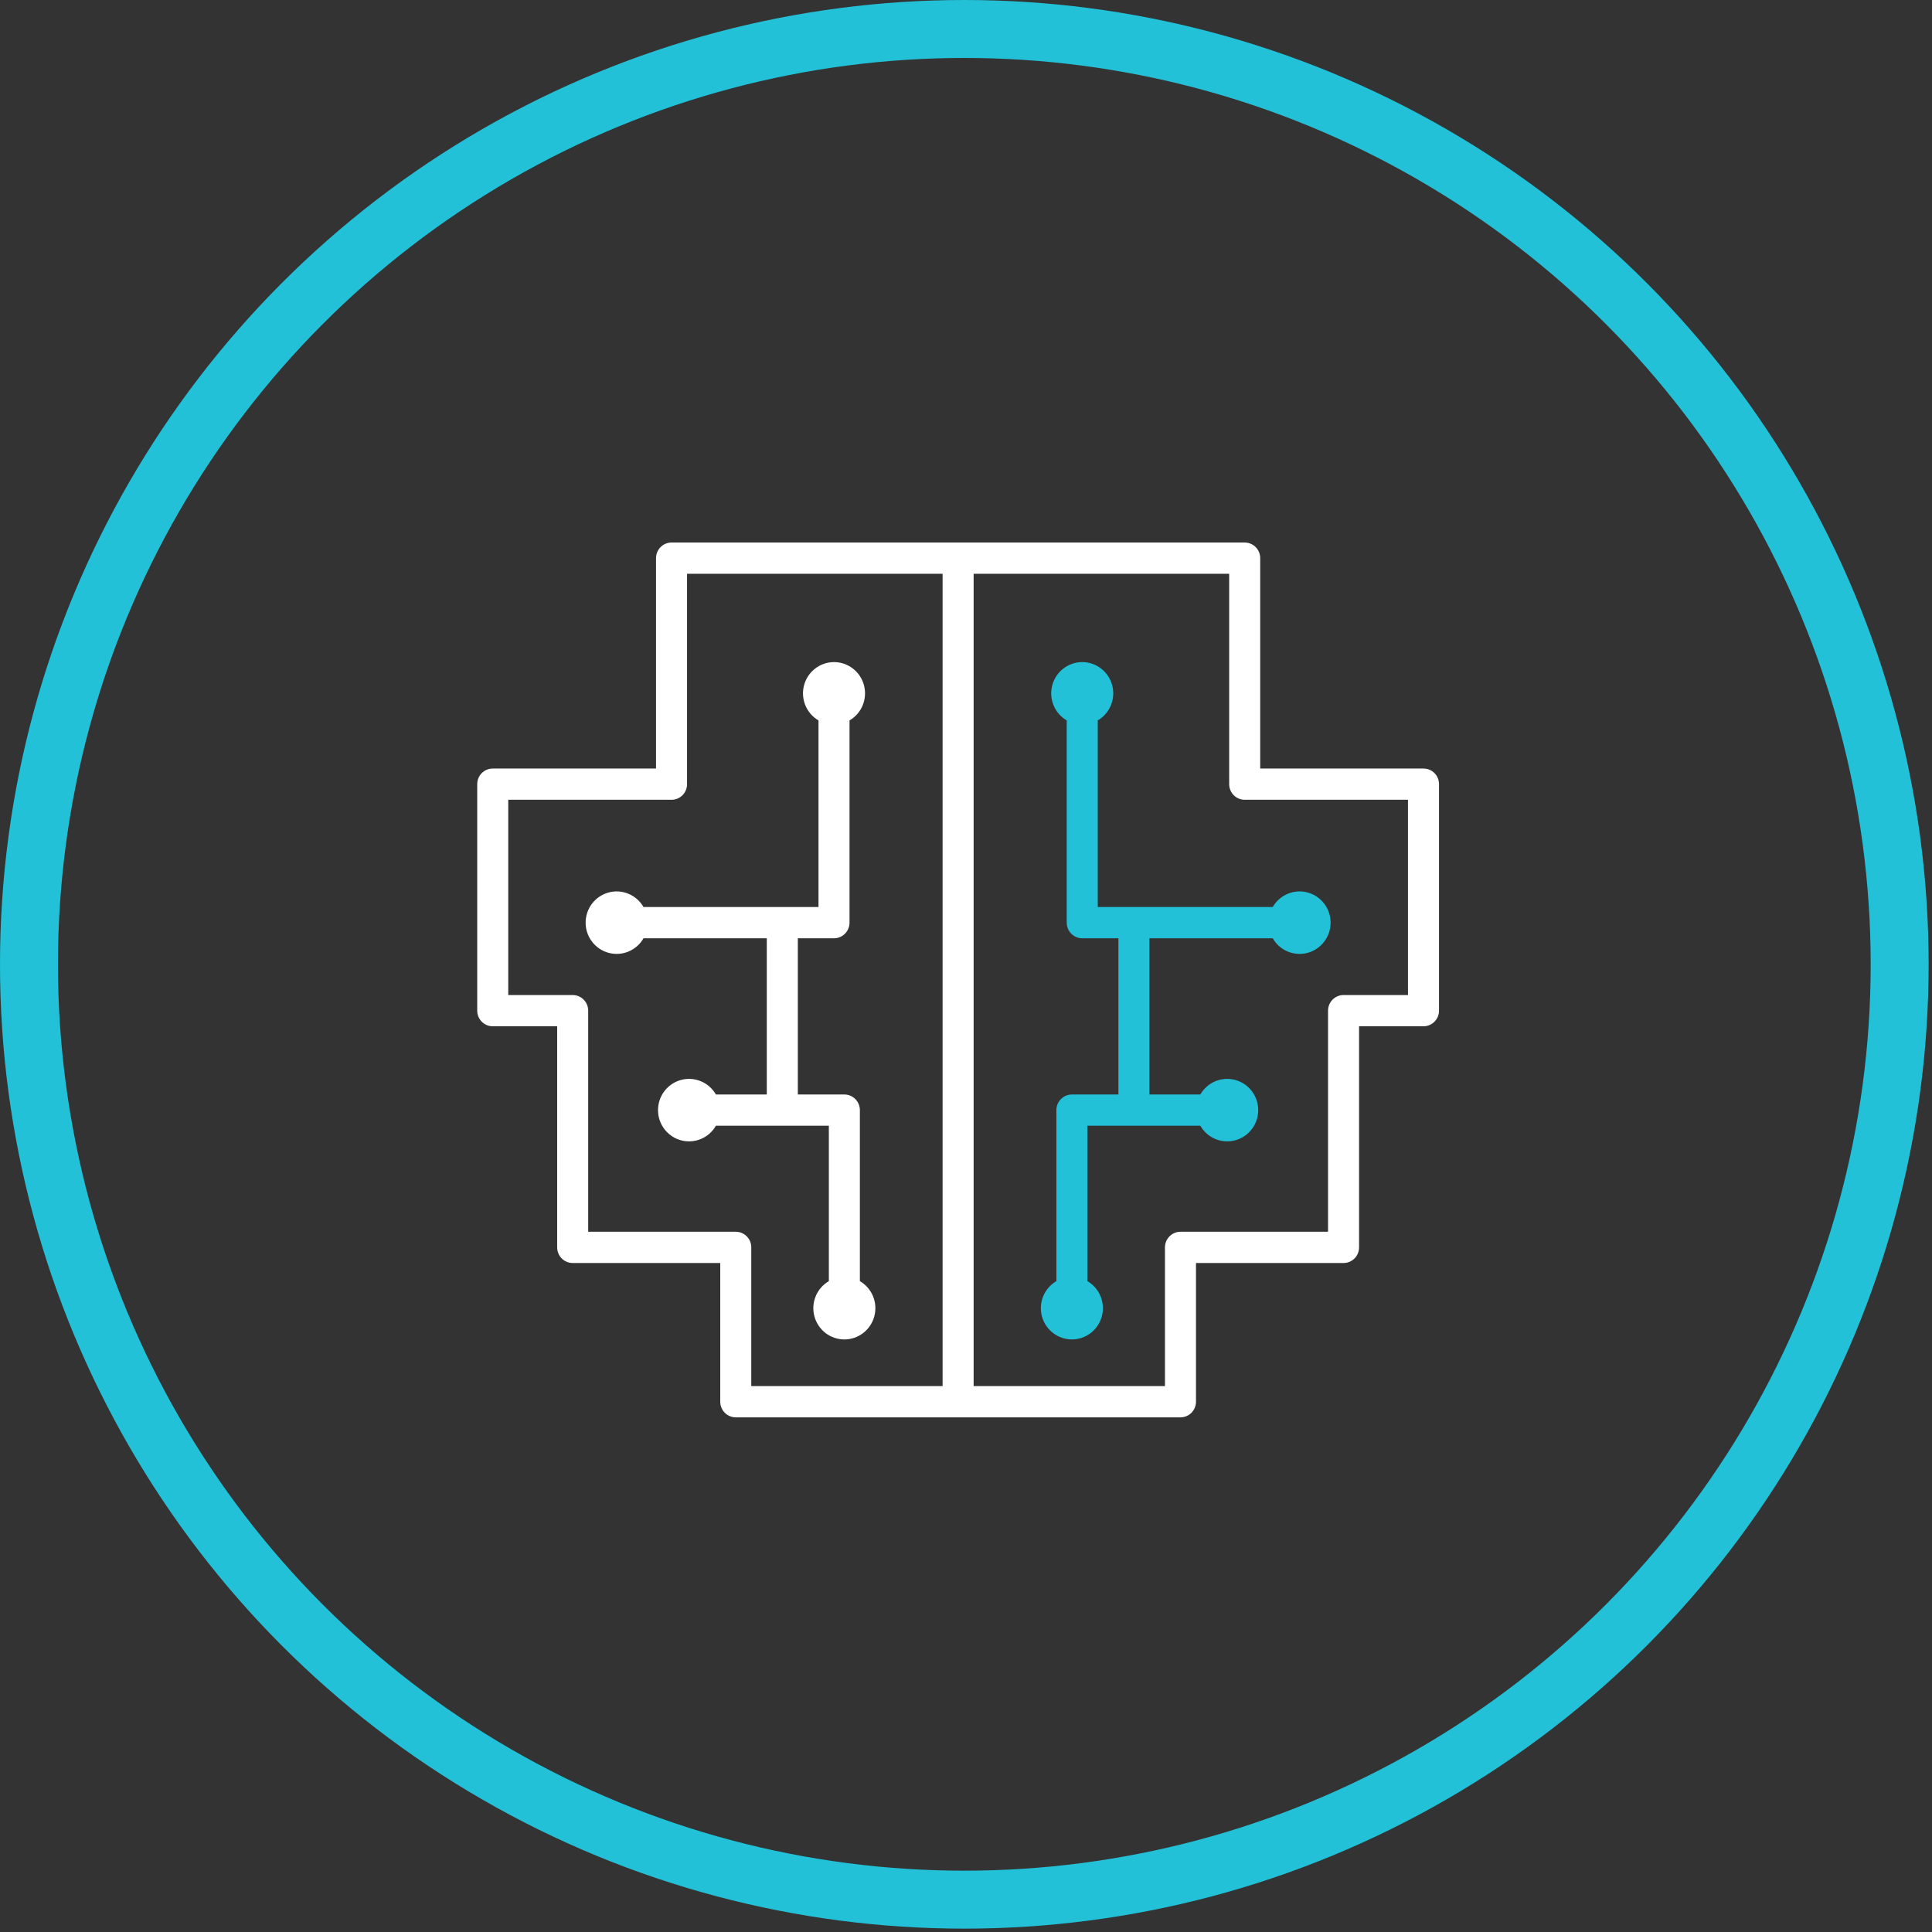 <svg width="100" height="100" viewBox="0 0 100 100" fill="none" xmlns="http://www.w3.org/2000/svg">
<rect x="0" y="0" width="100" height="100" fill="#333333" stroke="none"/>
<circle cx="49.913" cy="49.913" r="48.413" stroke="#22C1D7" class="stroke-second-color-green"  stroke-width="3"/>
<path d="M56.819 46.948V37.288C57.125 37.11 57.364 36.835 57.499 36.507C57.635 36.178 57.658 35.813 57.567 35.469C57.475 35.125 57.274 34.821 56.993 34.605C56.713 34.388 56.369 34.27 56.016 34.27C55.662 34.27 55.319 34.388 55.038 34.605C54.758 34.821 54.556 35.125 54.465 35.469C54.373 35.813 54.397 36.178 54.532 36.507C54.667 36.835 54.907 37.11 55.213 37.288V47.757C55.213 47.971 55.297 48.177 55.448 48.328C55.599 48.48 55.803 48.565 56.016 48.565H57.889V56.651H55.48C55.267 56.651 55.063 56.736 54.913 56.888C54.762 57.04 54.678 57.245 54.678 57.46V66.311C54.371 66.489 54.132 66.764 53.997 67.093C53.861 67.422 53.838 67.786 53.929 68.13C54.021 68.474 54.222 68.778 54.503 68.995C54.783 69.211 55.127 69.329 55.48 69.329C55.834 69.329 56.178 69.211 56.458 68.995C56.738 68.778 56.94 68.474 57.032 68.13C57.123 67.786 57.099 67.422 56.964 67.093C56.829 66.764 56.59 66.489 56.283 66.311V58.268H62.129C62.306 58.577 62.578 58.818 62.905 58.954C63.231 59.09 63.594 59.114 63.935 59.022C64.277 58.93 64.578 58.727 64.793 58.444C65.009 58.162 65.125 57.816 65.125 57.46C65.125 57.104 65.009 56.758 64.793 56.475C64.578 56.193 64.277 55.99 63.935 55.898C63.594 55.806 63.231 55.829 62.905 55.966C62.578 56.102 62.306 56.343 62.129 56.651H59.495V48.565H65.876C66.052 48.874 66.325 49.114 66.652 49.251C66.979 49.387 67.341 49.411 67.682 49.319C68.024 49.227 68.325 49.024 68.54 48.741C68.756 48.459 68.872 48.113 68.872 47.757C68.872 47.401 68.756 47.055 68.54 46.772C68.325 46.49 68.024 46.287 67.682 46.195C67.341 46.102 66.979 46.126 66.652 46.263C66.325 46.399 66.052 46.64 65.876 46.948H56.819Z" fill="#22C1D7" class="fill-second-color-green"/>
<path d="M73.68 39.779H65.228V28.89C65.228 28.675 65.143 28.47 64.993 28.318C64.842 28.166 64.638 28.081 64.425 28.081H34.759C34.546 28.081 34.342 28.166 34.191 28.318C34.041 28.47 33.956 28.675 33.956 28.89V39.779H25.504C25.398 39.779 25.294 39.8 25.197 39.84C25.099 39.881 25.011 39.94 24.936 40.015C24.861 40.09 24.802 40.18 24.762 40.278C24.722 40.376 24.701 40.481 24.701 40.587V52.312C24.701 52.526 24.785 52.732 24.936 52.883C25.087 53.035 25.291 53.12 25.504 53.12H28.839V64.564C28.839 64.779 28.923 64.985 29.074 65.136C29.224 65.288 29.429 65.373 29.642 65.373H37.28V72.553C37.28 72.768 37.365 72.973 37.516 73.125C37.666 73.277 37.87 73.362 38.083 73.362H61.101C61.314 73.362 61.518 73.277 61.669 73.125C61.819 72.973 61.904 72.768 61.904 72.553V65.373H69.542C69.755 65.373 69.96 65.288 70.11 65.136C70.261 64.985 70.345 64.779 70.345 64.564V53.12H73.68C73.893 53.12 74.097 53.035 74.248 52.883C74.398 52.732 74.483 52.526 74.483 52.312V40.587C74.483 40.481 74.462 40.376 74.422 40.278C74.382 40.18 74.323 40.09 74.248 40.015C74.173 39.94 74.085 39.881 73.987 39.84C73.89 39.8 73.786 39.779 73.68 39.779ZM38.083 63.756H30.445V52.312C30.445 52.097 30.36 51.892 30.209 51.74C30.059 51.588 29.855 51.503 29.642 51.503H26.307V41.396H34.759C34.972 41.396 35.176 41.311 35.327 41.159C35.477 41.007 35.562 40.802 35.562 40.587V29.698H48.789V71.745H38.886V64.564C38.886 64.35 38.802 64.144 38.651 63.993C38.5 63.841 38.296 63.756 38.083 63.756ZM72.877 51.503H69.542C69.329 51.503 69.125 51.588 68.975 51.74C68.824 51.892 68.739 52.097 68.739 52.312V63.756H61.101C60.888 63.756 60.684 63.841 60.533 63.993C60.383 64.144 60.298 64.35 60.298 64.564V71.745H50.395V29.698H63.622V40.587C63.622 40.802 63.707 41.007 63.857 41.159C64.008 41.311 64.212 41.396 64.425 41.396H72.877V51.503Z" fill="white" class="fill-white"/>
<path d="M42.901 66.311C42.595 66.489 42.355 66.764 42.22 67.093C42.085 67.422 42.061 67.786 42.153 68.13C42.244 68.474 42.446 68.778 42.726 68.995C43.007 69.211 43.35 69.329 43.704 69.329C44.057 69.329 44.401 69.211 44.681 68.995C44.962 68.778 45.163 68.474 45.255 68.13C45.346 67.786 45.323 67.422 45.187 67.093C45.052 66.764 44.813 66.489 44.507 66.311V57.46C44.507 57.245 44.422 57.04 44.272 56.888C44.121 56.736 43.917 56.651 43.704 56.651H41.295V48.565H43.169C43.381 48.565 43.586 48.48 43.736 48.328C43.887 48.177 43.971 47.971 43.971 47.757V37.288C44.278 37.11 44.517 36.835 44.652 36.507C44.787 36.178 44.811 35.813 44.72 35.469C44.628 35.125 44.426 34.821 44.146 34.605C43.866 34.388 43.522 34.27 43.169 34.27C42.815 34.27 42.471 34.388 42.191 34.605C41.91 34.821 41.709 35.125 41.617 35.469C41.526 35.813 41.55 36.178 41.685 36.507C41.82 36.835 42.059 37.11 42.365 37.288V46.948H33.308C33.132 46.64 32.859 46.399 32.532 46.263C32.206 46.126 31.843 46.102 31.502 46.195C31.161 46.287 30.859 46.49 30.644 46.772C30.428 47.055 30.312 47.401 30.312 47.757C30.312 48.113 30.428 48.459 30.644 48.741C30.859 49.024 31.161 49.227 31.502 49.319C31.843 49.411 32.206 49.387 32.532 49.251C32.859 49.114 33.132 48.874 33.308 48.565H39.689V56.651H37.055C36.879 56.343 36.606 56.102 36.279 55.966C35.953 55.829 35.59 55.806 35.249 55.898C34.908 55.99 34.606 56.193 34.391 56.475C34.175 56.758 34.059 57.104 34.059 57.46C34.059 57.816 34.175 58.162 34.391 58.444C34.606 58.727 34.908 58.93 35.249 59.022C35.59 59.114 35.953 59.09 36.279 58.954C36.606 58.818 36.879 58.577 37.055 58.268H42.901V66.311Z" fill="white" class="fill-white"/>
</svg>
